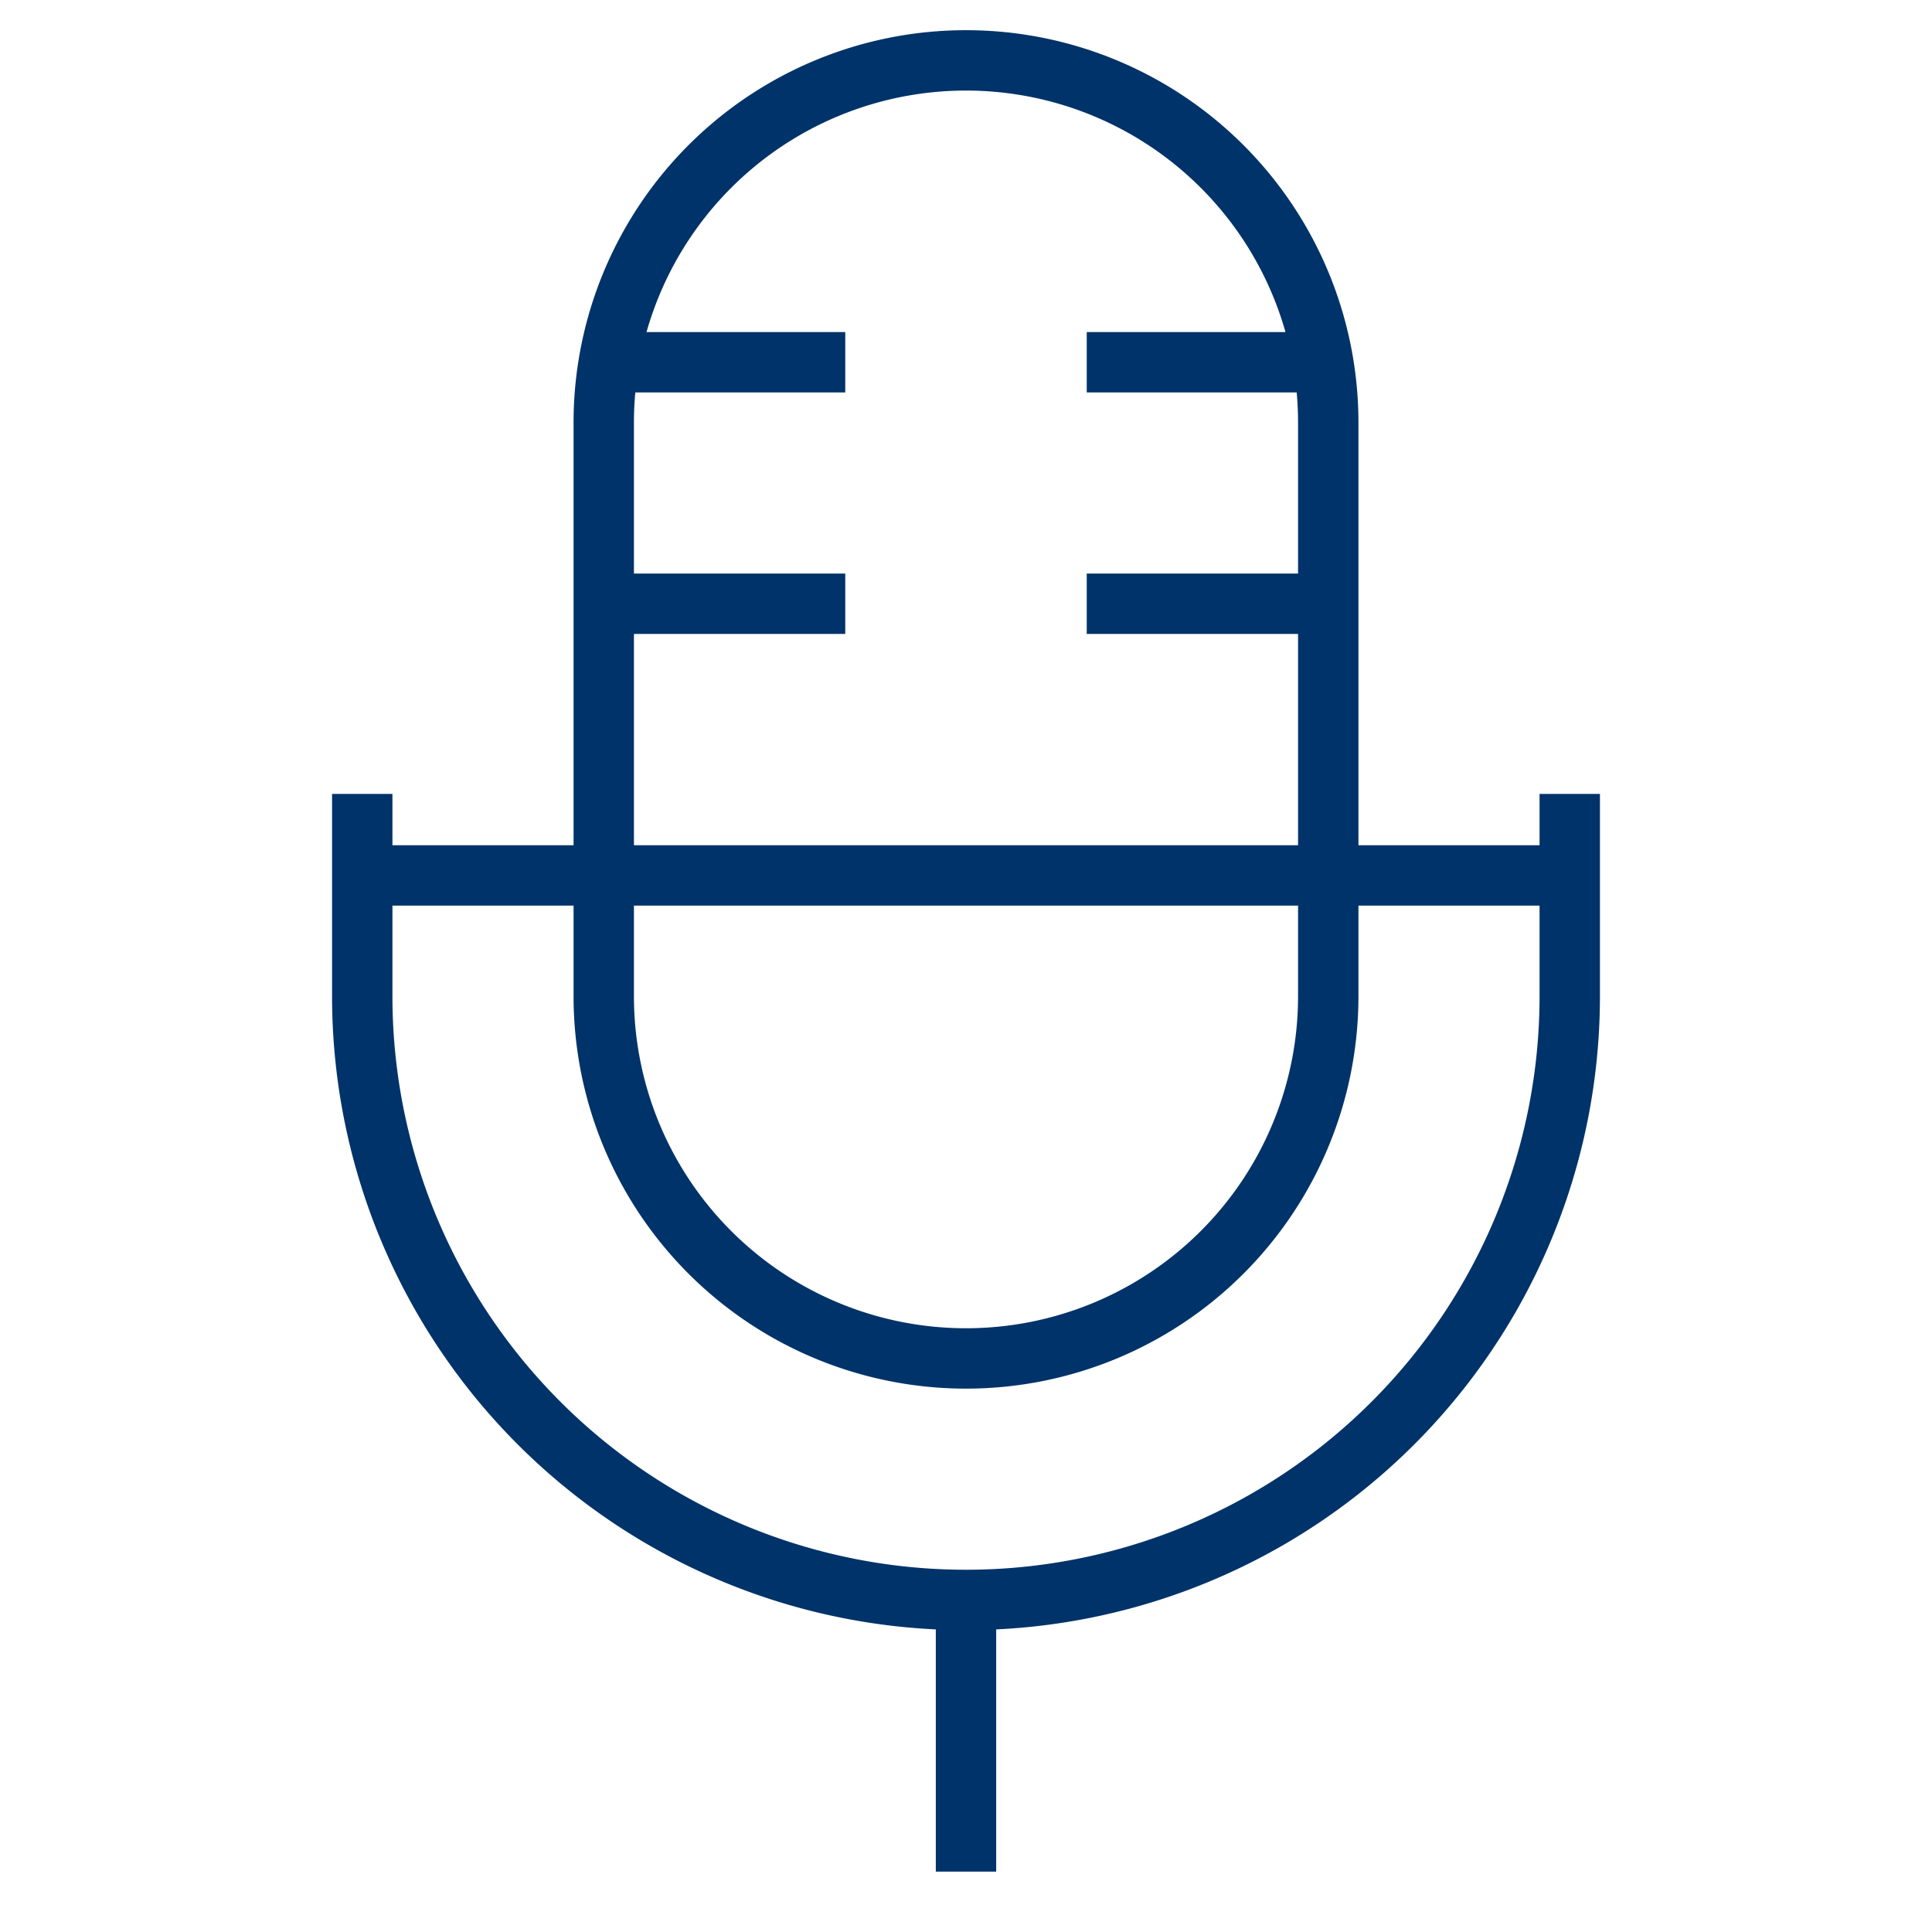 <?xml version="1.0" encoding="UTF-8"?>
<svg xmlns="http://www.w3.org/2000/svg" aria-describedby="desc" aria-labelledby="title" viewBox="0 0 64 64"><path fill="none" stroke="#003369" stroke-miterlimit="10" stroke-width="2" d="M20 14A12 12 0 0 1 32 2a12 12 0 0 1 12 12v19a12 12 0 0 1-12 12 12 12 0 0 1-12-12z" data-name="layer1" style="stroke: #003369;"/><path fill="none" stroke="#003369" stroke-miterlimit="10" stroke-width="2" d="M52 26.3V33a20 20 0 0 1-20 20 20 20 0 0 1-20-20v-6.7M52 29H12m20 24v9" data-name="layer2" style="stroke: #003369;"/><path fill="none" stroke="#003369" stroke-miterlimit="10" stroke-width="2" d="M44 20h-8m7.8-8H36m-8 0h-7.8m7.8 8h-8" data-name="layer1" style="stroke: #003369;"/></svg>

